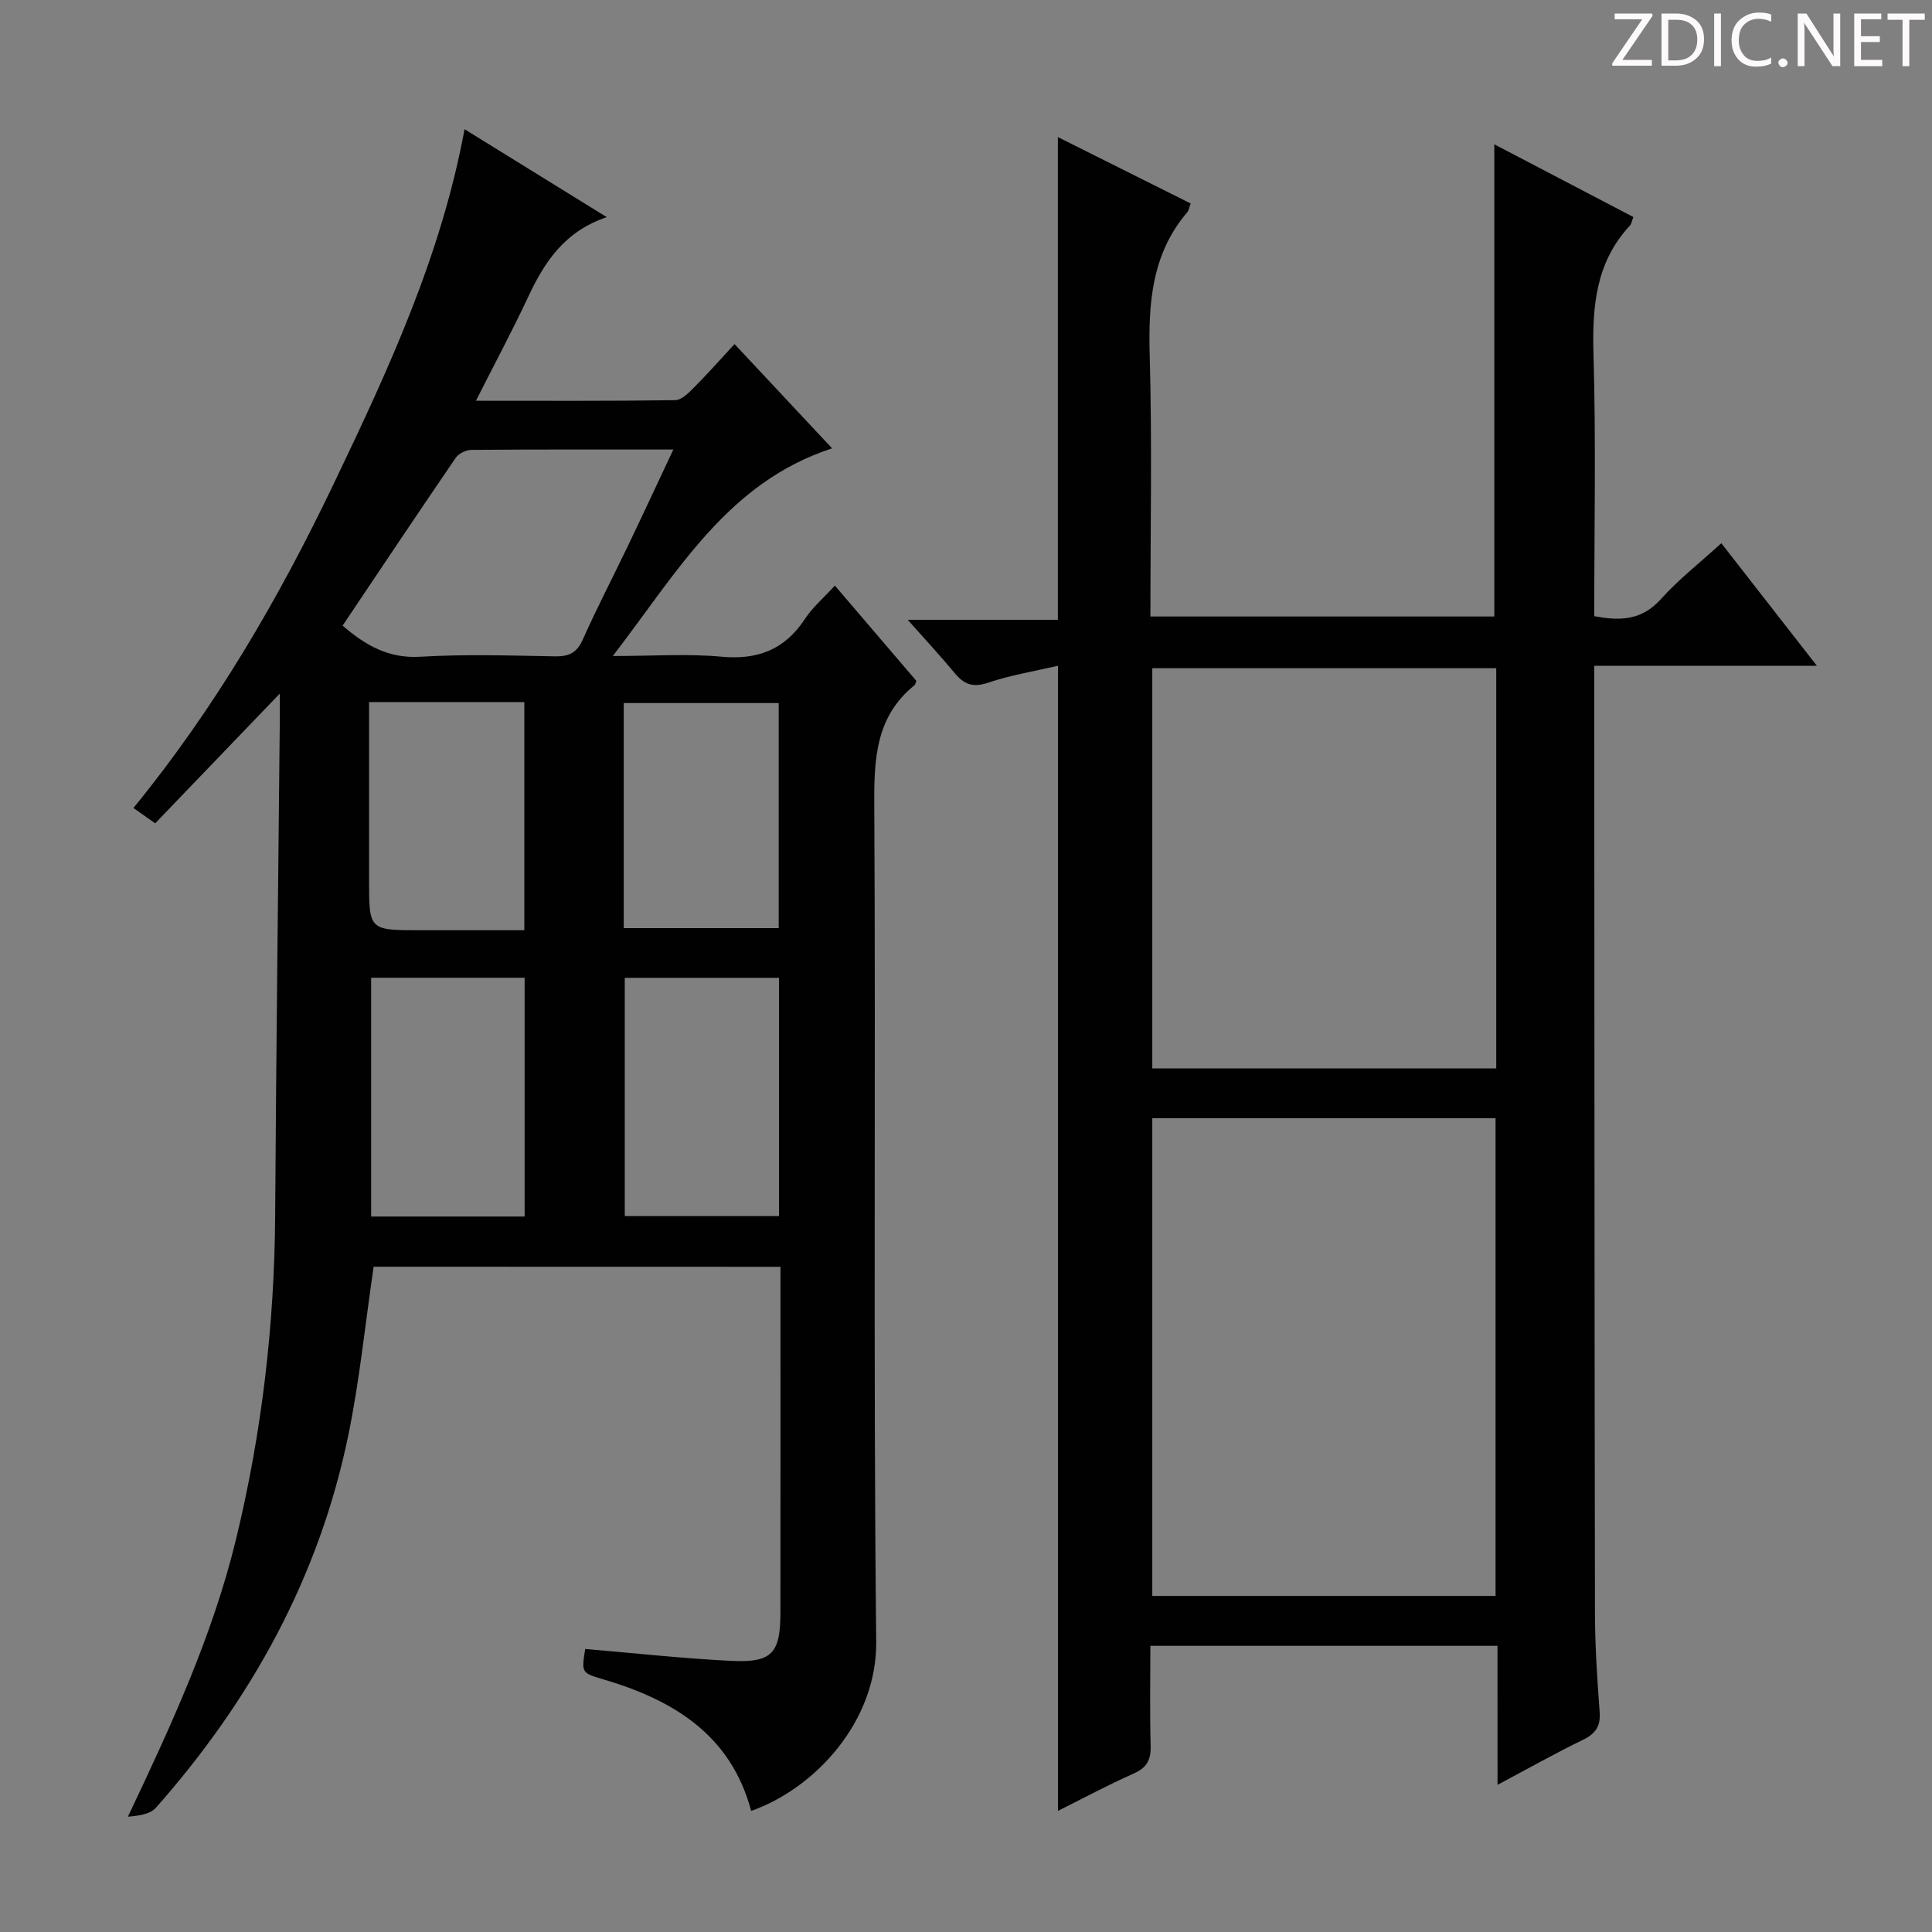 <svg enable-background="new 0 0 400 400" viewBox="0 0 400 400" xmlns="http://www.w3.org/2000/svg"><rect x="0" y="0" width="400" height="400" fill="#808080" stroke="none"/><g fill="#fcfafa"><path d="m342.2 3.2-6.3 9.2h6.1v1.2h-8.2v-.5l6.2-9.1h-5.7v-1.2h7.8v.4z"/><path d="m344 13.7v-10.9h3.1c1.6 0 3 .5 4.1 1.4 1.1 1 1.6 2.2 1.6 3.9s-.5 3-1.6 4-2.5 1.5-4.2 1.5h-3zm1.4-9.6v8.4h1.6c1.4 0 2.5-.4 3.2-1.1.8-.8 1.2-1.8 1.2-3.2s-.4-2.4-1.2-3.1-1.8-1-3.1-1z"/><path d="m356.3 2.8v10.9h-1.4v-10.9z"/><path d="m366.6 13.2c-.8.4-1.8.6-3 .6-1.6 0-2.8-.5-3.7-1.5s-1.4-2.3-1.4-3.9c0-1.7.5-3.2 1.6-4.2s2.4-1.6 4-1.6c1 0 1.9.1 2.6.4v1.5c-.8-.4-1.6-.6-2.6-.6-1.2 0-2.2.4-3 1.2s-1.1 1.9-1.1 3.3c0 1.3.4 2.3 1.1 3.1s1.6 1.1 2.8 1.1c1.1 0 2-.2 2.8-.7v1.3z"/><path d="m368.2 13c0-.3.1-.5.3-.6.2-.2.4-.3.6-.3.3 0 .5.1.7.3s.3.4.3.6-.1.5-.3.6c-.2.2-.4.3-.7.3s-.5-.1-.6-.3c-.2-.2-.3-.4-.3-.6z"/><path d="m381.1 13.7h-1.7l-5.5-8.4c-.2-.2-.3-.5-.4-.7 0 .2.1.8.1 1.5v7.6h-1.4v-10.9h1.8l5.3 8.3c.3.4.4.6.4.8 0-.3-.1-.8-.1-1.6v-7.5h1.4v10.9z"/><path d="m389.7 13.7h-5.8v-10.9h5.6v1.2h-4.2v3.5h3.9v1.2h-3.9v3.7h4.4z"/><path d="m398.4 4.1h-3.1v9.6h-1.4v-9.6h-3.1v-1.3h7.7v1.3z"/></g><path d="m77.36 262.26c-1.78 12.07-2.92 23.64-5.26 34.96-6.05 29.34-20.08 54.73-39.82 77.05-1.21 1.37-3.63 1.67-5.8 1.86 8.99-18.94 17.54-37.48 22.39-57.46 5.35-22.05 7.96-44.45 8.1-67.16.21-34.13.63-68.27.96-102.4.02-1.75 0-3.5 0-5.51-8.85 9.21-17.3 18.01-25.8 26.86-1.87-1.32-3.04-2.15-4.5-3.18 16.88-20.66 30.08-43.33 41.45-67.09 11.25-23.49 22.23-47.1 27.1-73.44 9.71 6 19.02 11.76 29.45 18.21-8.77 2.94-12.91 9.31-16.28 16.52-3.29 7.03-6.97 13.89-10.81 21.49 14.11 0 27.68.08 41.25-.12 1.34-.02 2.83-1.55 3.95-2.68 2.81-2.82 5.45-5.81 8.34-8.93 6.94 7.42 13.3 14.21 20.2 21.59-21.65 7.04-31.96 25.51-45.4 42.99 8.39 0 15.49-.51 22.47.14 7.54.7 13.12-1.46 17.3-7.81 1.6-2.44 3.92-4.4 6.2-6.91 5.85 6.84 11.43 13.37 16.88 19.74-.24.58-.26.78-.37.87-7.99 6.44-8.4 15.07-8.35 24.57.32 57.82-.22 115.64.4 173.45.18 16.6-12.74 30.44-25.89 35.06-4.22-15.83-16.21-23.02-30.78-27.29-4.37-1.28-4.35-1.38-3.58-6.24 10.04.85 20.07 1.96 30.13 2.46 8.57.43 10.29-1.54 10.29-10.06.02-21.99.01-43.99.01-65.98 0-1.78 0-3.56 0-5.54-28.63-.02-56.58-.02-84.23-.02zm-6.43-132.73c4.73 4.06 9.47 6.84 16.1 6.44 9.28-.55 18.62-.25 27.93-.08 2.87.05 4.48-.76 5.7-3.48 2.91-6.52 6.21-12.86 9.3-19.3 3.11-6.49 6.14-13.01 9.45-20.04-14.53 0-28.16-.04-41.79.07-1.11.01-2.64.73-3.25 1.62-7.86 11.49-15.58 23.06-23.44 34.77zm37.69 122.34c0-16.73 0-32.96 0-49.44-10.72 0-21.13 0-31.78 0v49.44zm52.67-49.42c-10.94 0-21.35 0-31.94 0v49.33h31.94c0-16.44 0-32.66 0-49.33zm-32.15-10.29h32.08c0-15.81 0-31.19 0-46.6-10.91 0-21.44 0-32.08 0zm-52.73-46.79v36.81c0 10.41 0 10.41 10.51 10.41h21.64c0-16.25 0-31.64 0-47.23-10.68.01-20.97.01-32.15.01z" fill="#010102"/><path d="m310.04 340.75c-24.23 0-47.8 0-71.87 0 0 7.12-.13 13.91.06 20.7.08 2.87-.76 4.52-3.49 5.73-5.45 2.43-10.73 5.26-15.7 7.74 0-78.81 0-157.53 0-237.08-4.75 1.11-9.77 1.92-14.52 3.52-3.12 1.05-4.93.32-6.85-1.99-2.97-3.59-6.15-7-9.74-11.05h31.09c0-33.57 0-66.59 0-99.94 8.87 4.43 18.19 9.1 27.5 13.75-.34.9-.4 1.46-.71 1.81-7.44 8.72-8.08 19.01-7.77 29.91.5 17.79.14 35.61.14 53.79h71.2c0-32.3 0-64.68 0-97.76 9.6 5.02 19.18 10.02 28.79 15.05-.34.89-.4 1.44-.7 1.76-7.14 7.66-7.84 16.87-7.55 26.82.52 17.95.15 35.93.15 54.06 5.44 1.04 9.88.83 13.79-3.52 3.64-4.06 8.01-7.47 12.52-11.58 6.56 8.41 12.93 16.58 19.79 25.38-15.53 0-30.4 0-46.1 0v5.71c.04 63.49.04 126.98.15 190.46.01 6.81.47 13.63.97 20.43.22 2.95-.84 4.49-3.47 5.77-5.77 2.8-11.37 5.96-17.67 9.31-.01-9.98-.01-19.08-.01-28.78zm-.4-109.24c-23.84 0-47.4 0-71.07 0v98.91h71.07c0-33.18 0-65.94 0-98.91zm.14-93.16c-23.96 0-47.5 0-71.21 0v82.85h71.21c0-27.68 0-54.97 0-82.85z" fill="#010102"/></svg>